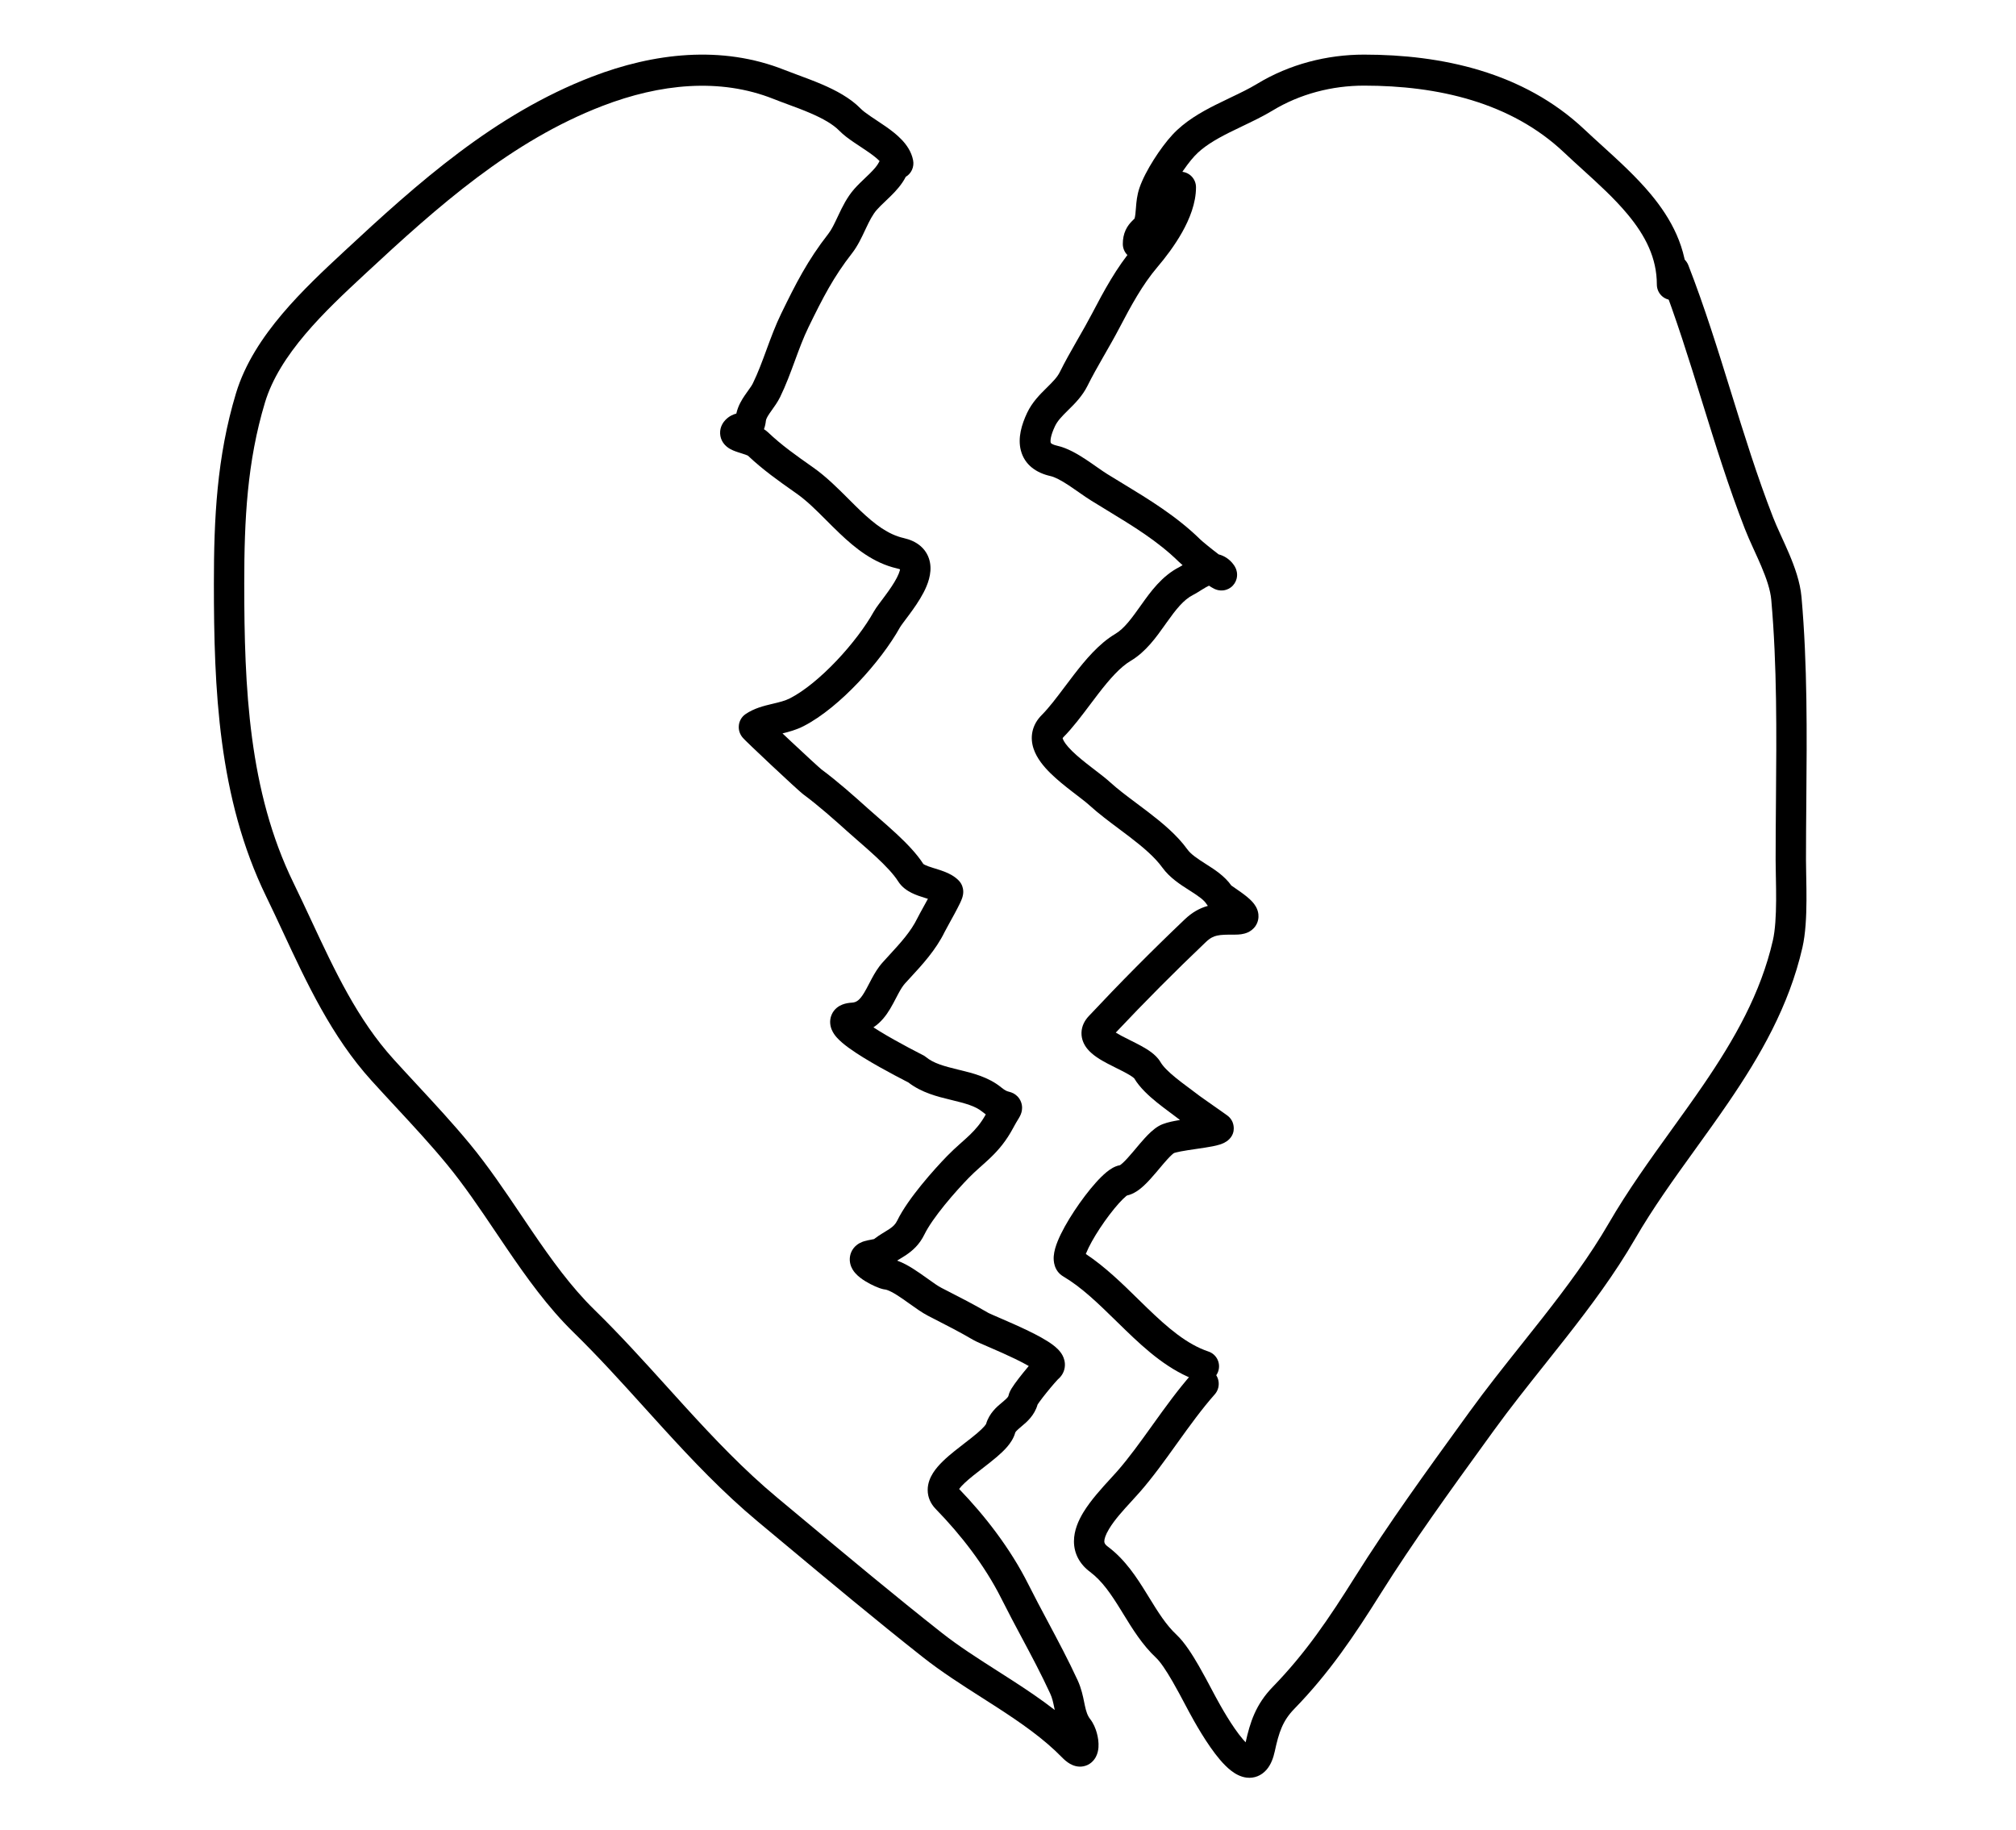 <svg width="443" height="402" viewBox="0 0 443 402" fill="none" xmlns="http://www.w3.org/2000/svg">
<path fill-rule="evenodd" clip-rule="evenodd" d="M130.092 16.849C143.587 11.661 158.554 9.846 172.417 15.374C173.158 15.669 174.088 16.013 175.107 16.39C176.862 17.04 178.884 17.789 180.664 18.555C183.595 19.819 186.814 21.491 189.143 23.88C189.571 24.319 190.28 24.861 191.33 25.575C191.673 25.808 192.084 26.08 192.522 26.37C193.238 26.843 194.025 27.364 194.704 27.841C195.866 28.657 197.129 29.622 198.179 30.735C199.216 31.834 200.279 33.32 200.647 35.21C200.936 36.691 200.245 38.14 199.033 38.85C198.15 40.584 196.824 41.997 195.722 43.085C195.259 43.542 194.845 43.935 194.466 44.296C193.778 44.949 193.203 45.495 192.656 46.118C191.788 47.108 191.102 48.435 190.269 50.198C190.2 50.343 190.13 50.494 190.057 50.648C189.344 52.169 188.45 54.074 187.243 55.621C183.134 60.887 180.828 65.397 177.653 71.908C176.541 74.187 175.641 76.625 174.673 79.257L174.643 79.338C173.705 81.888 172.697 84.626 171.422 87.24C170.902 88.307 170.099 89.425 169.544 90.198C169.39 90.412 169.254 90.6 169.15 90.754C168.503 91.699 168.326 92.167 168.293 92.477C168.23 93.056 168.11 93.683 167.874 94.299C168.18 94.492 168.486 94.718 168.767 94.985C171.785 97.85 174.913 100.051 178.571 102.624L178.772 102.766C181.561 104.728 184.198 107.367 186.585 109.754C187.443 110.613 188.269 111.439 189.058 112.19C192.261 115.237 195.194 117.446 198.585 118.219C199.965 118.533 201.277 119.085 202.339 120.024C203.455 121.01 204.119 122.273 204.363 123.637C204.801 126.094 203.816 128.503 202.963 130.151C202.033 131.948 200.793 133.693 199.787 135.053C199.469 135.483 199.246 135.779 199.041 136.051C198.845 136.312 198.665 136.551 198.433 136.865C198.03 137.413 197.843 137.693 197.781 137.805C195.639 141.648 192.296 146.049 188.588 149.953C184.903 153.834 180.637 157.458 176.577 159.54C174.989 160.354 173.319 160.805 171.947 161.136C172.58 161.733 173.25 162.364 173.928 163C175.475 164.45 177.054 165.918 178.307 167.069C178.935 167.645 179.474 168.134 179.883 168.5C180.222 168.803 180.405 168.959 180.472 169.016C180.497 169.038 180.506 169.045 180.5 169.041C184.051 171.67 187.545 174.783 190.781 177.687C191.352 178.199 192.038 178.797 192.784 179.447C194.109 180.602 195.621 181.92 196.999 183.203C199.151 185.207 201.428 187.524 202.897 189.824C202.938 189.855 203.037 189.924 203.229 190.02C203.654 190.232 204.225 190.432 205.047 190.688C205.159 190.723 205.277 190.759 205.4 190.797C206.081 191.007 206.92 191.266 207.679 191.571C208.566 191.927 209.726 192.487 210.673 193.458C211.456 194.261 211.611 195.185 211.649 195.571C211.693 196.006 211.648 196.358 211.62 196.538C211.561 196.91 211.457 197.222 211.4 197.385C211.271 197.749 211.097 198.136 210.94 198.465C210.613 199.152 210.161 200.007 209.714 200.834C209.305 201.59 208.909 202.306 208.566 202.927C208.096 203.778 207.726 204.448 207.56 204.788C205.639 208.727 202.62 211.999 200.1 214.729C199.668 215.197 199.25 215.65 198.855 216.088C198.395 216.597 197.946 217.311 197.402 218.321C197.261 218.582 197.103 218.885 196.933 219.211C196.533 219.979 196.066 220.875 195.604 221.645C194.763 223.047 193.612 224.614 191.929 225.714C192.32 225.969 192.741 226.236 193.191 226.512C195.325 227.826 197.719 229.144 199.611 230.151C200.552 230.652 201.36 231.071 201.938 231.369C202.123 231.464 202.277 231.544 202.41 231.611C202.489 231.652 202.561 231.689 202.626 231.723C202.708 231.765 202.782 231.803 202.839 231.833C202.865 231.847 202.902 231.866 202.94 231.887C202.957 231.896 202.993 231.916 203.035 231.941C203.055 231.952 203.095 231.976 203.144 232.007C203.161 232.018 203.308 232.109 203.476 232.247C205.151 233.621 207.404 234.242 210.526 235.001C210.648 235.03 210.772 235.06 210.897 235.091C213.65 235.756 217.217 236.619 220.021 238.919C220.702 239.477 221.134 239.672 221.327 239.746C221.433 239.787 221.52 239.812 221.65 239.846L221.67 239.851C221.728 239.867 221.862 239.902 221.976 239.936L221.978 239.937C222.089 239.97 222.441 240.076 222.822 240.298C223.244 240.542 223.963 241.08 224.353 242.093C224.731 243.073 224.582 243.934 224.469 244.36C224.304 244.983 223.966 245.531 223.885 245.664C223.879 245.673 223.875 245.68 223.872 245.685C223.816 245.777 223.758 245.873 223.695 245.976C223.442 246.391 223.118 246.919 222.666 247.77C221.111 250.693 219.433 252.638 217.71 254.3C217.029 254.956 216.325 255.584 215.662 256.175C215.521 256.3 215.383 256.423 215.247 256.545C214.446 257.261 213.674 257.967 212.889 258.772C211.517 260.179 209.518 262.357 207.618 264.693C205.68 267.077 204.005 269.432 203.129 271.228C202.037 273.467 200.534 274.77 199.141 275.712C198.673 276.029 198.156 276.343 197.726 276.603C197.585 276.689 197.453 276.769 197.336 276.842C197.267 276.884 197.2 276.926 197.134 276.967C197.791 277.197 198.407 277.483 198.959 277.771C200.051 278.34 201.133 279.046 202.112 279.721C202.82 280.21 203.451 280.661 204.02 281.067C205.198 281.909 206.111 282.562 206.899 282.966C207.267 283.155 207.632 283.342 207.996 283.528C211.111 285.122 214.09 286.646 217.17 288.45C217.164 288.447 217.161 288.445 217.161 288.445C217.161 288.445 217.222 288.478 217.38 288.552C217.551 288.633 217.776 288.735 218.059 288.86C218.498 289.054 219.027 289.283 219.636 289.546C219.816 289.624 220.002 289.705 220.196 289.788C221.868 290.512 223.97 291.43 225.953 292.392C227.882 293.327 229.915 294.404 231.338 295.47C231.977 295.948 232.911 296.723 233.478 297.786C233.792 298.374 234.128 299.306 233.964 300.436C233.791 301.63 233.141 302.493 232.483 303.034C232.504 303.016 232.488 303.033 232.431 303.094C232.328 303.203 232.092 303.455 231.706 303.896C231.198 304.479 230.577 305.219 229.972 305.97C229.362 306.727 228.795 307.461 228.381 308.038C228.212 308.273 228.087 308.457 228.003 308.589C227.316 311.011 225.578 312.461 224.63 313.253C224.595 313.282 224.561 313.311 224.528 313.338C223.249 314.41 223.131 314.619 223.083 314.79C222.731 316.053 221.993 317.09 221.34 317.855C220.654 318.656 219.834 319.418 219.02 320.114C218.066 320.928 216.875 321.85 215.758 322.715C215.087 323.234 214.443 323.733 213.893 324.175C212.332 325.43 211.293 326.407 210.762 327.142C216.437 333.031 222.021 340.212 225.958 348.062C227.34 350.818 228.787 353.532 230.241 356.26C232.482 360.466 234.741 364.703 236.805 369.173C237.625 370.946 237.989 372.748 238.251 374.048C238.297 374.277 238.34 374.49 238.382 374.684C238.685 376.097 238.972 376.949 239.58 377.728C240.3 378.651 240.748 379.785 241.009 380.715C241.274 381.662 241.462 382.817 241.379 383.92C241.338 384.457 241.216 385.239 240.804 386.012C240.347 386.871 239.458 387.814 238.057 388.078C236.808 388.314 235.764 387.886 235.135 387.53C234.475 387.156 233.887 386.644 233.371 386.115C229.358 382.001 224.361 378.529 218.958 375.034C217.908 374.355 216.84 373.674 215.763 372.987C211.396 370.201 206.873 367.316 202.82 364.119C192.462 355.95 182.188 347.375 172.018 338.887C170.19 337.361 168.365 335.838 166.544 334.321C158.872 327.929 152.133 320.82 145.635 313.695C144.305 312.235 142.986 310.778 141.672 309.325C136.53 303.639 131.456 298.03 125.987 292.689C120.41 287.244 115.736 280.719 111.355 274.285C110.539 273.086 109.734 271.893 108.935 270.708C105.387 265.447 101.961 260.367 98.188 255.795C94.575 251.417 90.815 247.363 86.965 243.211C85.196 241.304 83.407 239.376 81.606 237.386C72.892 227.765 67.385 215.941 62.171 204.747C60.943 202.111 59.731 199.509 58.498 196.98C47.916 175.281 47 151.195 47 128.159C47 114.024 47.623 100.426 51.857 86.403C53.818 79.906 57.694 74.081 62.031 68.957C66.354 63.85 71.308 59.245 75.595 55.259L75.648 55.21C91.777 40.216 108.657 25.091 130.092 16.849ZM191.815 279.26C191.807 279.263 191.807 279.263 191.814 279.261ZM188.753 223.272C188.753 223.272 188.756 223.276 188.762 223.284C188.756 223.276 188.753 223.272 188.753 223.272ZM163.615 92.626C163.615 92.626 163.621 92.629 163.633 92.635C163.62 92.629 163.615 92.626 163.615 92.626ZM193.281 35.382C192.708 34.799 191.92 34.176 190.935 33.484C190.288 33.029 189.694 32.638 189.071 32.227C188.621 31.93 188.155 31.623 187.644 31.275C186.571 30.546 185.368 29.681 184.427 28.716C183.051 27.305 180.834 26.048 178.079 24.861C176.368 24.123 174.782 23.54 173.211 22.963C172.145 22.571 171.086 22.181 170 21.748C158.17 17.031 144.989 18.427 132.435 23.253C112.343 30.979 96.319 45.225 80.128 60.277C75.783 64.317 71.105 68.671 67.069 73.44C63.028 78.214 59.805 83.205 58.229 88.425C54.303 101.432 53.67 114.185 53.67 128.159C53.67 151.212 54.657 173.811 64.464 193.921C65.817 196.696 67.109 199.464 68.388 202.202C73.575 213.313 78.541 223.951 86.494 232.732C88.179 234.593 89.904 236.453 91.641 238.326C95.558 242.551 99.54 246.845 103.28 251.377C107.284 256.229 110.937 261.647 114.493 266.922C115.274 268.081 116.05 269.232 116.824 270.37C121.186 276.775 125.535 282.803 130.587 287.736C136.222 293.239 141.473 299.046 146.631 304.748C147.928 306.182 149.218 307.609 150.508 309.024C156.968 316.108 163.45 322.931 170.75 329.013C172.58 330.537 174.411 332.065 176.242 333.593C186.415 342.084 196.608 350.591 206.887 358.698C210.651 361.667 214.812 364.323 219.149 367.091C220.261 367.8 221.385 368.517 222.516 369.249C225.632 371.264 228.785 373.377 231.771 375.697C231.74 375.548 231.71 375.405 231.681 375.265C231.416 373.981 231.229 373.078 230.777 372.1C228.754 367.722 226.7 363.875 224.559 359.868C223.094 357.124 221.589 354.306 220.026 351.19C216.39 343.94 211.097 337.155 205.611 331.53C204.544 330.436 203.857 329.017 203.852 327.374C203.847 325.855 204.43 324.57 205.031 323.62C206.187 321.791 208.119 320.127 209.776 318.794C210.564 318.16 211.296 317.596 211.99 317.061C212.968 316.306 213.872 315.61 214.749 314.86C215.447 314.263 215.968 313.762 216.323 313.347C216.587 313.038 216.672 312.876 216.686 312.854C217.374 310.46 219.171 308.98 220.106 308.209C220.179 308.149 220.246 308.093 220.308 308.042C221.47 307.068 221.566 306.829 221.605 306.649C221.765 305.908 222.155 305.273 222.281 305.068L222.294 305.046C222.501 304.708 222.752 304.342 223.007 303.986C223.524 303.265 224.179 302.422 224.829 301.614C225.24 301.104 225.66 300.595 226.059 300.124C225.247 299.652 224.241 299.127 223.102 298.575C221.259 297.681 219.272 296.812 217.602 296.09C217.421 296.011 217.242 295.934 217.068 295.858C216.451 295.592 215.884 295.347 215.415 295.14C214.883 294.904 214.264 294.626 213.86 294.389C210.953 292.685 208.146 291.248 205.008 289.643C204.649 289.459 204.285 289.273 203.916 289.083C202.668 288.444 201.1 287.323 199.723 286.339C199.249 286 198.798 285.678 198.39 285.397C197.485 284.773 196.665 284.248 195.935 283.867C195.171 283.468 194.717 283.342 194.516 283.319C194.028 283.263 193.573 283.115 193.318 283.027C192.999 282.917 192.659 282.779 192.32 282.63C191.647 282.333 190.866 281.935 190.132 281.482C189.457 281.066 188.576 280.454 187.907 279.678C187.58 279.299 187.085 278.634 186.853 277.712C186.578 276.614 186.737 275.337 187.545 274.272C188.359 273.198 189.497 272.833 189.893 272.711C190.387 272.559 190.921 272.46 191.254 272.399L191.308 272.389C191.682 272.32 191.903 272.277 192.069 272.233C192.717 271.725 193.351 271.318 193.897 270.981C194.105 270.853 194.29 270.74 194.461 270.637C194.839 270.407 195.145 270.222 195.469 270.002C196.265 269.464 196.768 268.98 197.163 268.169C198.398 265.637 200.484 262.786 202.495 260.314C204.544 257.794 206.682 255.463 208.172 253.936C209.122 252.962 210.032 252.133 210.862 251.391C211.019 251.25 211.172 251.114 211.321 250.981C211.979 250.395 212.564 249.874 213.139 249.318C214.404 248.099 215.535 246.795 216.618 244.847C216.371 244.67 216.117 244.475 215.854 244.26C214.316 242.998 212.167 242.429 208.987 241.656L208.807 241.612C206.065 240.946 202.518 240.085 199.594 237.815C199.44 237.736 199.207 237.616 198.942 237.48C198.349 237.174 197.513 236.74 196.538 236.221C194.596 235.188 192.063 233.795 189.757 232.376C187.587 231.04 185.187 229.426 183.865 227.931C183.515 227.535 183.075 226.968 182.776 226.256C182.47 225.532 182.164 224.278 182.752 222.923C183.325 221.601 184.405 220.984 185.108 220.709C185.822 220.429 186.569 220.327 187.212 220.288C188.209 220.228 188.907 219.755 189.922 218.063C190.28 217.466 190.575 216.898 190.917 216.24C191.111 215.867 191.32 215.465 191.563 215.014C192.163 213.901 192.928 212.584 193.961 211.441C194.443 210.907 194.918 210.389 195.382 209.883C197.918 207.12 200.152 204.685 201.594 201.729C201.828 201.249 202.368 200.269 202.938 199.236C203.259 198.653 203.59 198.053 203.881 197.516C203.888 197.503 203.895 197.491 203.901 197.478C203.788 197.443 203.669 197.406 203.546 197.368C203.406 197.325 203.259 197.279 203.105 197.231C202.294 196.978 201.258 196.644 200.305 196.167C199.358 195.694 198.172 194.927 197.346 193.617C196.384 192.093 194.644 190.249 192.515 188.266C191.186 187.03 189.883 185.895 188.637 184.81C187.863 184.136 187.111 183.482 186.389 182.834C183.126 179.906 179.855 177 176.594 174.585C176.154 174.259 175.034 173.243 173.859 172.165C172.582 170.993 170.985 169.508 169.427 168.047C167.869 166.587 166.342 165.143 165.209 164.055C164.644 163.514 164.165 163.049 163.825 162.711C163.66 162.547 163.503 162.388 163.38 162.256C163.327 162.201 163.23 162.096 163.132 161.975L163.13 161.973C163.095 161.93 162.964 161.769 162.832 161.548C162.786 161.472 162.587 161.143 162.458 160.673C162.395 160.442 162.274 159.917 162.37 159.25C162.482 158.468 162.901 157.529 163.82 156.901C165.707 155.611 167.845 155.091 169.428 154.713C169.519 154.691 169.609 154.67 169.697 154.649C171.319 154.262 172.507 153.979 173.594 153.422C176.712 151.824 180.375 148.798 183.809 145.182C187.221 141.588 190.189 137.643 191.989 134.412C192.294 133.864 192.734 133.254 193.113 132.74C193.268 132.53 193.518 132.196 193.776 131.852C194.029 131.514 194.289 131.167 194.473 130.919C195.451 129.597 196.41 128.221 197.071 126.944C197.398 126.312 197.606 125.791 197.715 125.385C197.747 125.267 197.767 125.171 197.779 125.095C197.647 125.037 197.442 124.965 197.138 124.895C191.923 123.707 187.893 120.411 184.521 117.203C183.446 116.18 182.453 115.187 181.503 114.236C179.277 112.009 177.281 110.012 174.998 108.406C174.881 108.324 174.765 108.242 174.648 108.16C171.137 105.69 167.692 103.266 164.346 100.108C164.294 100.083 164.157 100.016 163.894 99.919C163.564 99.798 163.28 99.709 162.939 99.603C162.71 99.532 162.454 99.452 162.142 99.349C161.818 99.242 161.435 99.109 161.064 98.948C160.728 98.802 160.2 98.549 159.703 98.138C159.228 97.745 158.317 96.811 158.241 95.279C158.164 93.754 158.968 92.715 159.435 92.237C160.235 91.416 161.118 91.047 161.803 90.864C162.176 89.149 163.035 87.782 163.688 86.826C164.002 86.368 164.263 86.004 164.487 85.693C164.922 85.087 165.211 84.684 165.456 84.181C166.565 81.909 167.463 79.475 168.432 76.842L168.458 76.77C169.398 74.217 170.408 71.472 171.687 68.849C174.889 62.282 177.456 57.217 182.035 51.348C182.745 50.438 183.315 49.23 184.13 47.504C184.175 47.409 184.22 47.313 184.267 47.215C185.07 45.515 186.115 43.347 187.698 41.543C188.446 40.691 189.4 39.782 190.211 39.01C190.536 38.7 190.838 38.413 191.094 38.159C192.155 37.111 192.809 36.323 193.148 35.629C193.189 35.544 193.233 35.462 193.281 35.382ZM161.638 91.884C161.638 91.884 161.639 91.879 161.642 91.869C161.64 91.879 161.638 91.884 161.638 91.884ZM192.207 272.19C192.209 272.19 192.202 272.193 192.183 272.199C192.196 272.194 192.204 272.191 192.207 272.19Z" fill="black"/>
<path fill-rule="evenodd" clip-rule="evenodd" d="M259.423 37.73C261.294 37.73 262.812 39.259 262.812 41.145C262.812 44.648 261.399 48.114 259.784 50.997C258.134 53.941 256.067 56.637 254.329 58.681C251.044 62.544 248.561 67.123 245.96 72.089C244.916 74.084 243.808 76.015 242.741 77.876C242.607 78.11 242.473 78.342 242.341 78.573C241.139 80.672 239.995 82.697 238.96 84.783C237.846 87.028 236.141 88.707 234.872 89.956C234.811 90.017 234.751 90.076 234.692 90.134C233.27 91.537 232.36 92.495 231.817 93.65C230.8 95.815 230.791 96.89 230.881 97.236C230.9 97.309 230.914 97.342 231.002 97.414C231.134 97.522 231.496 97.748 232.303 97.928C234.572 98.436 236.809 99.768 238.569 100.925C239.387 101.463 240.192 102.026 240.921 102.537C241.012 102.6 241.103 102.664 241.191 102.726C242.016 103.302 242.717 103.786 243.33 104.166C244.396 104.825 245.482 105.484 246.58 106.151C252.39 109.676 258.537 113.405 263.756 118.523C264.173 118.932 266.046 120.475 267.789 121.801C268.974 122.101 270.067 122.781 270.932 123.871L270.937 123.877C271.038 124.004 271.348 124.395 271.564 124.911L271.568 124.921C271.644 125.101 272.024 126.005 271.736 127.142C271.555 127.856 271.132 128.561 270.445 129.068C269.814 129.533 269.177 129.674 268.777 129.716C268.057 129.792 267.496 129.616 267.344 129.569C267.109 129.495 266.918 129.409 266.801 129.353C266.561 129.239 266.339 129.109 266.174 129.007C266.019 128.912 265.85 128.802 265.669 128.68C265.23 128.879 264.736 129.167 264.154 129.529C264.061 129.587 263.958 129.651 263.849 129.72C263.36 130.028 262.731 130.424 262.205 130.69C260.08 131.76 258.441 133.851 256.33 136.817C256.209 136.986 256.087 137.159 255.962 137.335C254.122 139.933 251.795 143.217 248.48 145.183C246.17 146.552 243.866 149.155 241.324 152.45C240.766 153.174 240.192 153.938 239.605 154.718C237.712 157.239 235.691 159.928 233.683 161.952C233.58 162.055 233.529 162.127 233.506 162.166C233.51 162.196 233.521 162.248 233.547 162.326C233.726 162.869 234.322 163.772 235.582 165.012C236.779 166.189 238.265 167.376 239.797 168.557C240.046 168.749 240.3 168.944 240.556 169.14C241.78 170.078 243.047 171.049 243.971 171.892C245.632 173.407 247.583 174.865 249.728 176.469C250.58 177.107 251.463 177.767 252.371 178.463C255.399 180.785 258.639 183.464 260.897 186.594C261.696 187.7 263.024 188.586 265.061 189.886C265.123 189.926 265.187 189.966 265.251 190.007C266.856 191.03 269.092 192.454 270.571 194.553C270.764 194.692 271.022 194.87 271.363 195.103L271.447 195.162C272.157 195.648 273.14 196.321 273.965 196.996C274.392 197.345 274.879 197.776 275.296 198.256C275.602 198.608 276.375 199.537 276.521 200.859C276.609 201.662 276.458 202.586 275.903 203.422C275.386 204.2 274.7 204.628 274.183 204.86C273.24 205.284 272.211 205.346 271.451 205.346C269.488 205.346 268.402 205.347 267.446 205.559C266.678 205.73 265.939 206.058 264.985 206.966C258.135 213.487 251.576 220.083 245.182 226.868C245.508 227.071 245.921 227.309 246.438 227.583C247.028 227.897 247.654 228.209 248.326 228.543L248.551 228.655C249.287 229.021 250.076 229.417 250.817 229.825C251.551 230.229 252.323 230.691 253.012 231.211C253.667 231.707 254.467 232.415 255.028 233.377C255.581 234.323 256.764 235.509 258.465 236.885C259.274 237.54 260.125 238.179 260.975 238.811C261.114 238.914 261.254 239.018 261.394 239.122C262.089 239.636 262.789 240.156 263.403 240.636C263.401 240.635 263.402 240.636 263.404 240.637C263.411 240.643 263.437 240.663 263.492 240.703C263.556 240.75 263.64 240.811 263.744 240.885C263.952 241.035 264.221 241.226 264.534 241.448C265.159 241.89 265.937 242.436 266.7 242.972C267.46 243.505 268.208 244.03 268.763 244.421C269.039 244.616 269.277 244.784 269.447 244.907C269.529 244.966 269.611 245.025 269.677 245.075C269.705 245.095 269.761 245.137 269.822 245.186C269.841 245.201 269.925 245.268 270.022 245.36L270.025 245.362C270.06 245.394 270.208 245.532 270.366 245.732L270.368 245.733C270.428 245.809 270.662 246.103 270.846 246.542C270.917 246.713 271.726 248.665 270.119 250.285C269.366 251.043 268.404 251.351 268.075 251.456L268.067 251.459C267.561 251.621 266.999 251.749 266.469 251.853C265.432 252.059 264.16 252.244 262.972 252.417L262.88 252.43C261.615 252.615 260.422 252.79 259.43 252.982C258.615 253.14 258.203 253.264 258.059 253.308C257.999 253.326 257.985 253.33 258.009 253.316C257.8 253.437 257.322 253.832 256.522 254.708C255.966 255.316 255.405 255.984 254.788 256.717C254.561 256.988 254.325 257.268 254.08 257.558C253.228 258.562 252.255 259.677 251.272 260.573C250.5 261.277 249.229 262.322 247.637 262.666C247.585 262.703 247.518 262.754 247.435 262.822C247.036 263.147 246.495 263.673 245.844 264.397C244.553 265.835 243.06 267.796 241.719 269.828C240.364 271.882 239.269 273.849 238.686 275.298C238.656 275.372 238.628 275.443 238.602 275.512C242.832 278.314 246.616 282.023 250.102 285.44C250.746 286.07 251.379 286.691 252.003 287.294C256.605 291.743 260.791 295.347 265.559 296.948C267.335 297.545 268.294 299.479 267.702 301.269C267.11 303.058 265.191 304.025 263.416 303.429C257.041 301.287 251.878 296.638 247.312 292.224C246.623 291.559 245.948 290.898 245.282 290.248C241.341 286.395 237.733 282.868 233.648 280.447C231.573 279.216 231.477 276.991 231.55 276.007C231.633 274.881 232.005 273.726 232.405 272.732C233.231 270.677 234.603 268.278 236.076 266.046C237.562 263.793 239.258 261.551 240.82 259.812C241.596 258.949 242.398 258.143 243.171 257.512C243.558 257.197 243.993 256.879 244.46 256.616C244.844 256.4 245.414 256.126 246.108 256.001C246.185 255.951 246.386 255.816 246.727 255.506C247.352 254.936 248.076 254.124 248.928 253.119C249.123 252.889 249.327 252.647 249.536 252.398C250.18 251.631 250.877 250.802 251.537 250.08C252.372 249.166 253.454 248.072 254.647 247.385C255.691 246.784 257.137 246.471 258.149 246.274C258.516 246.203 258.902 246.135 259.295 246.069C259.275 246.054 259.257 246.041 259.242 246.028C258.707 245.61 258.097 245.157 257.403 244.643C257.257 244.535 257.108 244.424 256.954 244.31C256.095 243.671 255.148 242.961 254.222 242.212C252.473 240.797 250.462 238.984 249.233 236.919C249.203 236.888 249.118 236.807 248.948 236.678C248.631 236.439 248.178 236.155 247.567 235.819C246.964 235.487 246.292 235.149 245.549 234.779L245.321 234.666C244.662 234.338 243.953 233.985 243.278 233.627C241.917 232.904 240.072 231.853 238.915 230.418C238.276 229.625 237.619 228.438 237.648 226.924C237.677 225.384 238.401 224.153 239.234 223.264C246.039 216.002 253.022 208.958 260.332 202C261.96 200.45 263.613 199.527 265.414 199.031C265.318 198.914 265.221 198.782 265.131 198.637C264.587 197.76 263.491 196.969 261.436 195.658C261.349 195.602 261.261 195.546 261.17 195.489C259.438 194.387 257.039 192.861 255.416 190.612C253.793 188.363 251.268 186.2 248.268 183.9C247.526 183.331 246.745 182.747 245.95 182.153C243.707 180.475 241.348 178.712 239.424 176.957C238.735 176.329 237.769 175.587 236.552 174.654C236.274 174.44 235.982 174.217 235.678 173.982C234.139 172.795 232.365 171.392 230.849 169.901C229.396 168.472 227.825 166.628 227.116 164.484C226.74 163.346 226.581 162.043 226.885 160.675C227.191 159.299 227.91 158.11 228.891 157.122C230.539 155.46 232.145 153.324 233.959 150.913C234.601 150.059 235.268 149.171 235.973 148.258C238.487 144.998 241.489 141.402 245.044 139.295C247.085 138.084 248.646 135.892 250.822 132.836L250.823 132.834C252.785 130.079 255.319 126.522 259.174 124.58C259.35 124.491 259.554 124.366 259.866 124.172C259.514 123.869 259.224 123.61 259.029 123.419C254.421 118.899 249.053 115.636 243.247 112.105C242.108 111.413 240.953 110.71 239.783 109.986C238.985 109.492 238.136 108.903 237.329 108.339C237.238 108.275 237.147 108.211 237.057 108.148C236.318 107.631 235.596 107.126 234.865 106.646C233.146 105.515 231.8 104.813 230.833 104.597C227.764 103.909 225.155 102.169 224.324 98.962C223.609 96.204 224.502 93.259 225.692 90.726C226.808 88.353 228.566 86.618 229.87 85.333C229.897 85.306 229.924 85.279 229.95 85.253C231.399 83.823 232.328 82.877 232.898 81.728C234.033 79.442 235.267 77.26 236.471 75.159C236.605 74.924 236.739 74.691 236.872 74.458C237.947 72.584 238.987 70.771 239.966 68.901C242.539 63.988 245.338 58.757 249.183 54.235C250.762 52.379 252.528 50.056 253.882 47.638C255.272 45.159 256.034 42.919 256.034 41.145C256.034 39.259 257.551 37.73 259.423 37.73ZM270.196 202.754C270.25 202.817 270.233 202.81 270.182 202.739C270.187 202.745 270.192 202.75 270.196 202.754ZM266.124 244.908C266.126 244.909 266.102 244.92 266.044 244.939C266.093 244.917 266.122 244.907 266.124 244.908ZM247.766 262.579C247.78 262.571 247.778 262.574 247.76 262.583C247.762 262.581 247.764 262.58 247.766 262.579ZM233.503 162.131C233.503 162.131 233.503 162.134 233.503 162.14C233.503 162.134 233.503 162.131 233.503 162.131ZM233.493 162.189C233.491 162.196 233.489 162.2 233.488 162.2C233.488 162.2 233.489 162.196 233.493 162.189Z" fill="black"/>
<path fill-rule="evenodd" clip-rule="evenodd" d="M366.662 56.354C368.372 55.652 370.313 56.506 370.997 58.263C374.56 67.413 377.472 76.8 380.346 86.063L380.375 86.159C383.271 95.492 386.13 104.701 389.62 113.664C390.067 114.811 390.619 116.047 391.237 117.405C391.33 117.609 391.424 117.816 391.52 118.026C392.047 119.182 392.61 120.415 393.138 121.657C394.369 124.557 395.573 127.87 395.868 131.197C397.179 146.01 397.05 161.209 396.924 176.043C396.887 180.39 396.851 184.705 396.851 188.971C396.851 189.87 396.872 190.941 396.896 192.165C396.901 192.42 396.906 192.681 396.911 192.948C396.941 194.48 396.968 196.185 396.957 197.924C396.935 201.332 396.765 205.138 396.07 208.175C393.113 221.083 386.755 232.039 379.793 242.237C377.366 245.792 374.899 249.213 372.464 252.59C367.784 259.081 363.221 265.411 359.275 272.224C354.86 279.847 349.54 286.981 344.14 293.867C342.565 295.875 340.99 297.855 339.426 299.819C335.579 304.654 331.802 309.399 328.277 314.264C327.81 314.91 327.341 315.556 326.873 316.203C318.785 327.362 310.573 338.693 303.343 350.204C297.583 359.376 292.138 367.514 284.415 375.447C281.854 378.078 281.025 380.608 280.12 384.791C279.809 386.229 279.288 387.699 278.309 388.826C277.174 390.132 275.612 390.753 273.96 390.563C272.551 390.401 271.377 389.684 270.543 389.042C269.662 388.364 268.836 387.514 268.096 386.649C265.197 383.26 262.387 378.157 261.28 376.111C260.99 375.575 260.677 374.984 260.344 374.354C259.556 372.866 258.655 371.165 257.683 369.48C256.252 366.998 254.964 365.097 254.06 364.252C251.013 361.407 248.805 357.808 246.88 354.671C246.689 354.359 246.501 354.052 246.314 353.75C244.145 350.24 242.207 347.359 239.527 345.357C237.222 343.635 235.994 341.301 235.994 338.638C235.994 336.245 236.992 334.038 238.06 332.276C239.687 329.592 242.22 326.836 244.104 324.785C244.639 324.202 245.122 323.676 245.517 323.226C248.101 320.276 250.576 316.827 253.217 313.147L253.399 312.893C256.066 309.175 258.896 305.248 262.005 301.735C263.244 300.335 265.353 300.232 266.716 301.505C268.079 302.778 268.18 304.945 266.94 306.345C264.098 309.557 261.464 313.202 258.768 316.959L258.497 317.336C255.928 320.918 253.282 324.606 250.475 327.81C249.866 328.505 249.228 329.202 248.587 329.9C246.781 331.87 244.959 333.858 243.722 335.899C242.907 337.242 242.665 338.134 242.665 338.639C242.665 338.874 242.677 339.237 243.45 339.815C247.277 342.674 249.805 346.612 251.946 350.079C252.117 350.355 252.285 350.628 252.452 350.898C254.476 354.186 256.207 356.996 258.547 359.182C260.29 360.809 262.029 363.572 263.422 365.987C264.46 367.786 265.468 369.689 266.273 371.21C266.586 371.802 266.869 372.336 267.111 372.783C268.258 374.903 270.75 379.37 273.107 382.125C273.324 382.379 273.528 382.604 273.719 382.802C274.685 378.444 275.913 374.491 279.698 370.602C286.899 363.205 292.033 355.574 297.738 346.489C305.093 334.778 313.431 323.274 321.486 312.16C321.967 311.496 322.447 310.834 322.926 310.173C326.547 305.175 330.475 300.24 334.361 295.356C335.903 293.419 337.438 291.49 338.945 289.568C344.3 282.741 349.377 275.913 353.542 268.72C357.651 261.627 362.574 254.792 367.381 248.12C369.765 244.811 372.119 241.542 374.332 238.302C381.136 228.335 386.913 218.235 389.577 206.606C390.088 204.374 390.265 201.232 390.287 197.878C390.297 196.235 390.272 194.606 390.242 193.084C390.237 192.83 390.232 192.578 390.228 192.329C390.203 191.105 390.18 189.947 390.18 188.971C390.18 184.569 390.217 180.164 390.254 175.762C390.379 160.991 390.502 146.257 389.225 131.817C389.032 129.636 388.196 127.158 387.024 124.397C386.535 123.247 386.017 122.11 385.488 120.952C385.39 120.738 385.292 120.523 385.194 120.308C384.577 118.952 383.951 117.557 383.427 116.209C379.835 106.985 376.907 97.548 374.026 88.26L374.02 88.24C371.124 78.905 368.275 69.722 364.804 60.808C364.12 59.051 364.952 57.057 366.662 56.354Z" fill="black"/>
<path fill-rule="evenodd" clip-rule="evenodd" d="M276.242 18.419C283.358 14.101 291.599 12 299.729 12C316.709 12 334.771 15.795 348.19 28.464C349.359 29.568 350.614 30.707 351.908 31.882C355.556 35.195 359.516 38.79 362.744 42.667C367.222 48.047 370.762 54.47 370.762 62.503C370.762 64.385 369.266 65.91 367.421 65.91C365.575 65.91 364.079 64.385 364.079 62.503C364.079 56.695 361.571 51.787 357.649 47.077C354.748 43.591 351.324 40.482 347.79 37.273C346.418 36.028 345.03 34.767 343.65 33.464C331.987 22.453 315.904 18.814 299.729 18.814C292.7 18.814 285.657 20.635 279.66 24.274C277.582 25.536 275.155 26.696 272.886 27.781C271.902 28.251 270.947 28.707 270.064 29.152C266.935 30.725 264.336 32.297 262.486 34.294C261.509 35.349 260.272 36.993 259.142 38.781C257.998 40.591 257.107 42.32 256.695 43.535C256.46 44.228 256.373 44.957 256.287 46.053C256.28 46.14 256.273 46.231 256.266 46.325C256.192 47.303 256.09 48.646 255.71 50.003C255.196 51.837 253.903 53.009 253.532 53.346C253.491 53.383 253.461 53.41 253.445 53.426C253.434 53.437 253.424 53.447 253.416 53.456C253.413 53.491 253.411 53.536 253.411 53.593C253.411 55.475 251.915 57 250.07 57C248.224 57 246.729 55.475 246.729 53.593C246.729 52.491 246.923 51.476 247.349 50.55C247.769 49.636 248.325 49.01 248.722 48.606C249.075 48.246 249.245 48.074 249.318 48.006C249.48 47.373 249.532 46.704 249.616 45.638C249.619 45.595 249.622 45.553 249.626 45.509C249.713 44.398 249.84 42.897 250.38 41.306C251.044 39.349 252.257 37.095 253.525 35.089C254.807 33.062 256.291 31.058 257.628 29.615C260.339 26.689 263.849 24.679 267.108 23.041C268.269 22.457 269.375 21.929 270.433 21.424C272.535 20.421 274.449 19.508 276.242 18.419ZM253.427 53.367C253.427 53.367 253.427 53.37 253.425 53.374C253.426 53.369 253.427 53.367 253.427 53.367Z" fill="black"/>
</svg>
